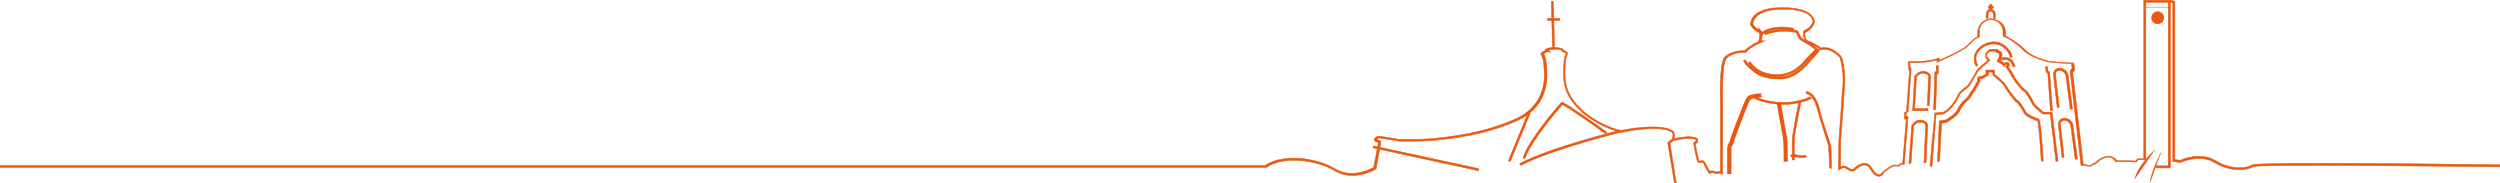 <?xml version="1.0" encoding="UTF-8" standalone="no"?>
<!-- Generator: Adobe Illustrator 19.1.0, SVG Export Plug-In . SVG Version: 6.00 Build 0)  -->
<svg xmlns:rdf="http://www.w3.org/1999/02/22-rdf-syntax-ns#" xmlns="http://www.w3.org/2000/svg" xml:space="preserve" viewBox="0 0 1224.156 89.844" height="100%" width="100%" version="1.1" y="0px" x="0px" xmlns:cc="http://creativecommons.org/ns#" xmlns:dc="http://purl.org/dc/elements/1.1/"><style type="text/css">
	.st0{fill:#E95810;stroke:#E95810;stroke-width:0.25;stroke-miterlimit:10;}
	.st1{fill:#E95810;stroke:#E95810;stroke-miterlimit:10;}
</style><g stroke="#e95810" fill="#e95810" stroke-miterlimit="10" transform="translate(0.125,-21.688)"><polygon class="st0" points="1061.6,102.9,1061.6,22.9,1062.6,22.9,1062.6,103.9,1055.6,103.9,1055.6,102.9" stroke-width="0.25"/><path d="m945.9,103.1-1-0.1,2.4-26,4.4-0.4c4-2.5,6.1-6.6,6.9-8.3l0.1-0.3c0.8-1.6,4.1-4,4.7-4.4,0.2-0.3,1.4-1.9,1.8-2.8,0.3-0.6,1-1.8,1.7-2.9,0.4-0.7,0.8-1.3,0.9-1.6,0.1-0.2,0.4-0.7,5.4-5.1-0.8-0.9-1.2-1.8-1.1-2.7,0.2-1.3,1.5-2.1,1.8-2.3l0.4-0.4h3.8l0.1,0.3s0.1,0.2,0.2,0.4c0.9,0.2,1.5,0.6,1.7,1.3,0.5,1.2-0.3,2.8-0.8,3.6,0.1,0,0.2,0.1,0.3,0.2,0.9,0.5,1.4,0.9,1.7,1.1,0.4-0.4,1-0.8,2-0.3l0.2,0.1,0.1,0.2c0.4,0.7,0.1,1.4-0.3,1.8,0.6,0.9,2.3,3.2,2.8,4.5,0.6,1.5,4.3,6.1,5.5,6.7,1,0.5,2.1,2.5,3.5,5,0.5,0.9,1,1.7,1.2,2.1,0.7,0.8,3.6,3.3,4.2,3.8h4.2l2.9,24-1,0.1-2.8-23.2h-3.7l-0.1-0.1c-0.1-0.1-3.7-3-4.5-4.1-0.3-0.4-0.8-1.2-1.3-2.2-0.9-1.7-2.4-4.2-3.1-4.6-1.6-0.8-5.3-5.7-6-7.2-0.6-1.5-2.9-4.6-2.9-4.6l-0.3-0.4,0.3-0.3s0.5-0.5,0.4-0.8c-0.3-0.1-0.6-0.1-0.9,0.4l-0.5,0.8-0.4-0.8c-0.3-0.2-1.5-1-2-1.2-0.2-0.1-0.4-0.2-0.4-0.3-0.2-0.1-0.3-0.3-0.4-0.3l-0.3-0.3,0.2-0.3c0.4-0.5,1.3-2.1,0.9-3-0.1-0.4-0.5-0.6-1.1-0.7-0.3,0-0.5-0.2-0.7-0.7h-2.7l-0.3,0.2s-1.2,0.6-1.3,1.6c-0.1,0.7,0.3,1.4,1.2,2.2l0.4,0.4-0.4,0.4s-0.1,0.1-0.2,0.1c-4.8,4.2-5.4,5-5.4,5.1-0.2,0.3-0.5,0.9-1,1.6-0.6,1-1.3,2.2-1.6,2.8-0.5,1.1-1.9,3-1.9,3l-0.1,0.1c-1,0.7-3.8,2.8-4.4,4l-0.1,0.3c-0.9,1.8-3,6.1-7.4,8.8l-0.1,0.1-3.8,0.3-2,25.3z" stroke-width="0.25" class="st0"/><path d="m949.6,100.8-1,0,0.9-20,0.4,0c0.9-0.1,2.4-0.3,2.7-0.4,0.5-0.2,4.7-2.8,5.6-4.7,0.9-2.1,2.3-4,4.1-5.5,1.1-0.9,1.5-1.6,2.1-2.6,0.3-0.5,0.6-1,1.1-1.6,1.1-1.6,2.4-4.2,2.8-4.9-0.1-0.3-0.3-0.9,0-1.4,0.4-0.6,1.3-0.6,1.7-0.5,0.5-0.3,1.7-0.9,2.3-1.2v-2h4.2v2c1,0.8,4.8,4,5.4,5.1,0.7,1.4,4.8,7.2,5.7,7.6,1.4,0.7,3.8,4.9,4.3,5.9,0.6,1.3,5,3,6.1,3.3,0.4,0.1,1.2,0.3,2.4,20.6l-1,0.1c-0.4-7-1.2-18.3-1.8-19.7-1.1-0.4-5.7-2.1-6.5-3.7-1-2-3-5-3.8-5.5-1.3-0.6-5.6-7-6.1-8.1-0.4-0.8-3.5-3.5-5.3-5l-0.2-0.1v-1.5h-2.2v1.6l-0.3,0.1s-2.2,1.2-2.7,1.5l-0.1,0.1h-0.2c-0.7-0.1-0.9,0-0.9,0.1-0.1,0.1,0,0.4,0.1,0.6l0.1,0.2-0.1,0.2c-0.1,0.1-1.6,3.4-3,5.3-0.4,0.6-0.8,1.1-1,1.6-0.7,1-1.2,1.8-2.3,2.8-1.6,1.4-2.9,3.1-3.8,5.1-1,2.3-5.5,5-6.1,5.3-0.5,0.2-1.8,0.4-2.6,0.5l-1,18.8z" stroke-width="0.25" class="st0"/><path d="m976.9,30.8h-1v-2.1c0-0.4-0.1-0.8-0.4-1.1s-0.7-0.4-1.2-0.3c-0.9,0.1-0.9,1.7-0.9,1.8v1.5h-1v-1.5c0-0.9,0.3-2.6,1.8-2.8,1-0.1,1.6,0.2,2,0.6,0.5,0.4,0.7,1.1,0.7,1.8v2.1z" stroke-width="0.25" class="st0"/><rect stroke-width="0.25" width="1" y="23.9" x="974.2" height="2.5" class="st0"/><rect stroke-width="0.25" width="2.5" y="24.7" x="973.5" height="1" class="st0"/><polygon class="st0" points="948,56.8,948,53.8,949,53.8,949,57.8,948.3,57.8,947.7,75.4,946.7,75.4,947.3,56.8" stroke-width="0.25"/><polygon class="st0" points="1001.4,54.4,1002.4,54.3,1002.7,56.4,1003.5,56.9,1004.9,75.9,1003.9,75.9,1002.6,57.5,1001.8,57" stroke-width="0.25"/><path d="m943.9,75.9h-7.5l1-16.8c0.1-0.1,1.4-2.5,4.4-2.5,0.2,0,3.3,0.3,3.4,2.6,0,2.1-0.6,13.7-0.6,14.2l-1-0.1c0-0.1,0.6-12.1,0.6-14.2-0.1-1.3-2.4-1.6-2.5-1.6-2.1,0-3.2,1.5-3.4,1.9l-0.9,15.5h6.5v1z" stroke-width="0.25" class="st0"/><path d="m935.6,101.8-1-0.1,1.4-18.5c0.1-0.1,1.4-2.7,4.1-2.7s3.7,1.8,3.7,2.6c0,0.5-0.8,17.5-0.8,18.2h-1c0.3-6.1,0.8-17.8,0.8-18.2,0-0.3-0.5-1.6-2.7-1.6-1.9,0-3,1.6-3.2,2l-1.3,18.3z" stroke-width="0.25" class="st0"/><path d="m1016,99.7-2.2-16.8s-0.8-2.3-3.3-2.3c-0.1,0-2,0.3-1.7,2.4,0.3,2.7,1.8,15.7,1.8,15.7l-1,0.1s-1.5-13-1.8-15.7c-0.3-2.5,1.6-3.4,2.7-3.6,2.7,0,4,2,4.4,3.1l2.2,16.9-1.1,0.2z" stroke-width="0.25" class="st0"/><path d="m1013.6,75.2-2.2-16.8s-0.8-2.3-3.3-2.3c-0.1,0-2,0.3-1.7,2.4,0.3,2.7,1.8,15.7,1.8,15.7l-1,0.1s-1.5-13-1.8-15.7c-0.3-2.5,1.6-3.4,2.7-3.6,2.7,0,4,2,4.4,3.1l2.2,16.9-1.1,0.2z" stroke-width="0.25" class="st0"/><path d="m967.5,54.1c-1.7-3-1.2-6.3,1.3-8.8,2.5-2.6,7.3-4.3,11.2-2.2,2.8,1.5,4.7,3.8,5.2,6.5l-1,0.2c-0.5-2.4-2.2-4.5-4.7-5.8-3.5-1.8-7.8-0.3-10.1,2-2.2,2.2-2.6,5-1.1,7.6l-0.8,0.5z" stroke-width="0.25" class="st0"/><path d="m985.6,54.5c-0.4-1.7-1.2-2.8-2.3-3.3-1.6-0.8-3.4,0-3.4,0l-0.4-0.9c0.1,0,2.2-1,4.3,0,1.4,0.6,2.3,2,2.8,4l-1,0.2z" stroke-width="0.25" class="st0"/><polygon class="st0" points="819.2,90.5,817.6,91.9,820.7,111.3,819.8,111.4,816.5,91.5,818.6,89.8" stroke-width="0.25"/><path d="m744.5,102.7-0.5-0.9c15.4-8.1,49.1-16.3,49.4-16.4l0.2,1c-0.3,0.1-33.8,8.3-49.1,16.3z" stroke-width="0.25" class="st0"/><rect stroke-width="0.25" transform="matrix(0.978,0.211,-0.211,0.978,36.649,-145.033)" width="52.8" y="98.7" x="671.3" height="1" class="st0"/><path d="m746.6,99.3-1-0.3c3.1-9.4,18.1-26.4,18.8-27.1l0.2-0.2,0.3,0.1c2.2,0.6,19.8,13.2,21.8,14.6l-0.6,0.8c-7.4-5.3-18.8-13.3-21.2-14.3-1.8,2.1-15.5,17.8-18.3,26.4z" stroke-width="0.25" class="st0"/><rect stroke-width="0.25" transform="matrix(0.925,0.381,-0.381,0.925,89.549,-276.298)" width="1" y="75.6" x="743.2" height="25.5" class="st0"/><rect stroke-width="0.25" transform="matrix(0.027,1,-1,0.027,773.451,-727.625)" width="23.2" y="33.2" x="749.1" height="1" class="st0"/><rect stroke-width="0.25" width="6.1" y="30.7" x="757.6" height="1" class="st0"/><path d="M1089.5,109.4" stroke-width="0.25" class="st0"/><path d="M823.1,42.4" stroke-width="0.25" class="st0"/><path d="m919.9,108h-0.2c-1.4-0.1-2.8-1.4-4.1-3.7-0.6-1.1-1.4-1.7-2.3-1.8-2.4-0.3-5.1,2.5-5.1,2.5-1.2,1.4-3.8-0.4-4.7-1-0.8-0.5-2.1,0.2-2.6,0.5l-0.8,0.6,0.2-14.9c0-0.2,1.6-20.8,1.7-24.1,1.2-7.6-0.9-15.5-1.2-16.3-3.1-3.2-6.2-4.5-9-3.7-0.3,0.1-0.5,0.1-0.8-0.1-0.9-1.3-5.7-3.5-6.2-3.6h-0.1v-0.1c-2.3-1.4-1.7-5-1.6-5.2v-0.3l0.2-0.1c1.4-0.6,3.2-1.8,4-3.7,0-0.1,0-0.1,0.1-0.1,1.1-2.5-2.9-4.6-3-4.7-2.5-1.2-7.2-2.5-15.2-1.8-0.2,0-0.3,0.1-0.4,0-10.1,1.2-10.6,6.2-10.6,7.1,0.9,1.5,2.1,2.4,3,2.8l-0.4-1,1.8,1.8v0.1c0.5,1.5-0.1,3.5-0.4,4.5h1.9l-2.4,1c-3.7,1.5-6.2,3.7-6.7,4.3v0.3h-0.5-0.2c-5.6,0-8.4,2.2-9,2.9l-0.2,0.3c-1.9,2.3-1.8,16-1.7,21.1v35.5l-0.7-0.4s-0.6-0.3-1.3-0.1l-0.4,0.1c-0.4,0.1-0.5,0.1-0.9,0-0.1,0-0.2-0.1-0.3-0.1-0.3-0.1-0.5-0.2-0.7-0.2-0.2-0.1-0.4-0.1-0.7-0.2-0.4-0.1-0.8,0.3-0.8,0.3l-0.4,0.4-0.4-0.4c0-0.1-1.1-1.3-2.1-3.5-0.5-1.2-0.8-1.6-0.9-1.8-0.4,0-0.7,0-1,0.1-0.5,0.1-1.2,0.3-1.7-0.5-0.5-0.9-1.7-7.5-1.9-8.8l-0.1-0.3,1.3-1.1v-0.5c-2.1-0.9-5.6-0.8-10.7,0.4-0.6,0.1-0.7,0.2-1,0l-0.2-0.2,0.1-0.3c0.7-1.8,0.4-3,0.3-3.3-5.2-4.4-24.8-0.3-25-0.2h-0.1-0.1c-12.5-3.1-26.6-12.8-28-25-0.4-3.3-0.2-6.3,0-9.5l0.1-1.1c0-0.8,0.7-2.5,0.9-3.1-0.2-0.2-1-0.6-1.7-0.8l-0.4-0.1v-0.4-0.2c-3-1-5.8-0.3-6.6,0l1.2,0.9-1.7-0.1c-0.4,0-1.1,0.4-1.7,0.9,0.3,0.7,0.9,2.3,1,2.7,0,0.1,0.8,5.6,0.5,7.2h0.1c0.1,10.3-4.8,18.3-13.9,22.5-11,5.1-23.8,8.3-40.3,9.9-7.8,0.8-18.1,0.5-18.2,0.5s-8-1.3-9.4-1.5c-0.8-0.1-1.3,0.4-1.6,0.7,0.4,0.2,1,0.4,1.6,0.6l0.4,0.1v0.4s-0.1,1-0.1,1.1,0,0.1-1.1,6c-0.5,2.7-1.1,5.7-1.1,5.9v0.3l-0.2,0.1c-0.1,0.1-10.6,6.4-20,0.8-9-5.4-25-7.4-33.5-1.7l-0.1,0.1h-619.9v-1h619.3c8.9-5.9,25-3.9,34.4,1.7,8.2,4.9,17.3,0.1,18.8-0.7,0.1-0.5,0.4-1.9,1.1-5.7,0.5-2.7,1.1-5.7,1.1-5.8,0,0,0-0.4,0.1-0.7-2-0.7-2.1-1-2.1-1.4,0.1-0.6,1.2-1.9,2.8-1.7,1.4,0.2,9,1.4,9.3,1.5,0.1,0,10.2,0.3,18-0.5,16.4-1.6,29.1-4.8,39.9-9.8,8.7-4.1,13.5-11.8,13.4-21.6v-0.3c-0.1-1.3-0.4-6-0.5-6.5-0.2-0.5-1.2-3.1-1.2-3.1l-0.1-0.3,0.3-0.2c0.2-0.2,1.2-1,2-1.2,0-0.2,0.1-0.4,0.1-0.5l0.1-0.2,0.2-0.1c0.2-0.1,3.8-1.5,7.9,0l0.2,0.1c0.1,0.1,0.2,0.3,0.2,0.6,0.8,0.2,2.1,0.8,2.1,1.6v0.1,0.1c-0.2,0.6-0.8,2.3-0.9,2.9l-0.1,1.1c-0.2,3.2-0.4,6.2,0,9.4,1.4,11.6,15,21.1,27.1,24.1,1.8-0.4,20.6-4.1,25.9,0.6l0.1,0.1c0,0.1,0.6,1.3,0.1,3.3,5.3-1.2,9.1-1.3,11.3-0.1l0.2,0.1,0.1,0.2v1.2,0.2l-1.2,1.1c0.6,3.2,1.5,7.7,1.8,8.2,0.1,0.1,0.1,0.2,0.6,0,0.4-0.1,0.8-0.2,1.4-0.1,0.4,0,0.8,0.5,1.7,2.4,0.6,1.3,1.2,2.3,1.6,2.8,0.4-0.2,0.9-0.4,1.4-0.2,0.3,0.1,0.5,0.2,0.7,0.2,0.2,0.1,0.4,0.1,0.7,0.2,0.1,0,0.2,0.1,0.3,0.1h0.1l0.2-0.1,0.5-0.1c0.5-0.1,1-0.1,1.3,0v-34c-0.1-1.9-0.5-18.4,1.8-21.6,0,0,0-0.1,0.1-0.1,0.6-0.9,3.6-3.6,10-3.5,0.9-1,3.5-3.1,6.8-4.4v-0.1c0.2-0.7,0.8-2.8,0.5-4.2-1-0.4-3.1-1.6-4.4-3.8l-0.1-0.1v-0.1c0-1.2,0.3-7,11.5-8.2h0.2,0.2c8.2-0.7,13.1,0.7,15.7,1.9,0.2,0.1,4.9,2.7,3.4,6v0.1c-1,2.1-2.8,3.4-4.3,4.1-0.1,0.7-0.2,3,1.2,3.9,1.1,0.3,5.2,2.2,6.5,3.6,3.2-0.8,6.6,0.5,10,4.1,0.8,1.2,2.6,9.9,1.5,17-0.1,3.3-1.7,23.9-1.7,24.1l-0.1,13c0.8-0.4,2-0.7,2.9-0.1,2.4,1.7,3.2,1.5,3.4,1.2,0.1-0.2,3.1-3.2,6-2.8,1.3,0.2,2.3,0.9,3,2.3,1.1,2,2.3,3.1,3.3,3.2,0.9,0.1,1.6-0.7,1.8-1,0.9-1.2,4.6-3.3,5-3.5l0.3-0.2,0.3,0.2c0.5-0.5,1.3-0.2,1.6-0.1,0.2,0.1,0.6,0,0.9,0l0.8-0.9h1.1l1.8-21.6-0.9-0.1,0.1-3.3,0.9-0.4,1.5-20.1-0.5-0.6-0.1-3.8h0.5c0.1,0,8.2,0.5,14.1-1.5l0.7-0.2v1.1c2.3-1,9.9-4.4,12.5-6.4,1.2-1,2.1-1.8,2.8-2.6,1.1-1.1,1.9-2,3.4-2.5v-1.9s-0.5-5.6,6.1-7h0.2l0.2,0.1c4.3,0.4,6.8,2.8,7.2,6.5v0.1,0.1,1.8c1.2,0.6,6,3,10.4,7.6,0,0,3.8,3.1,11,4.7,6.1,0.8,11.5,0.8,11.5,0.8h0.4l0.5,3.5-1,1.3,5.2,45c0.4,0,1,0,1.6,0.1l0.3,0.1c0.9,0.2,1.6,0.3,2.3-0.2,0.3-0.2,0.5-0.4,0.6-0.5,0.2-0.2,0.5-0.4,0.9-0.3l2.1-1.8c2.3-1.4,4.3-1.8,6-1.3,1.4,0.4,2.3,1.5,2.6,2,1.6-0.1,7.1,0,9.2,0.1l1-1.1h3v-77.6h13.7v0.1l1.5,0.5v77.4l2.6,0.4c1.3-0.6,10.1-4.3,17.6,0.3,7.9,4.8,15.7,3.4,17.4,2,2.1-1.7,101.6-0.4,121.5-0.1v1c-32.6-0.4-118-1.3-120.9-0.1-2.3,1.8-10.8,2.8-18.5-1.9-7.5-4.6-16.7-0.2-16.8-0.2l-0.1,0.1-3.8-0.6v-77.6l-1-0.3h-12.2v77.1h-3.6l-1,1.1h-0.2c-3.4-0.1-9-0.2-9.6-0.1l-0.4,0.1-0.2-0.4s-0.6-1.3-2.2-1.8c-1.4-0.4-3.1,0-5.1,1.2l-2.6,2.2-0.3-0.2c-0.2,0.1-0.4,0.3-0.8,0.6-1,0.7-2,0.5-3,0.3l-0.3-0.1c-1-0.2-1.9-0.1-1.9-0.1h-0.5l-0.1-0.5-5.3-45.8,1-1.3-0.3-2.3c-1.4,0-6.1-0.1-11.3-0.8-7.5-1.7-11.4-4.9-11.5-5-4.8-5.1-10.3-7.5-10.4-7.5l-0.3-0.1v-0.3c-0.1-1.2-0.1-2,0-2.3-0.4-3.3-2.5-5.2-6.3-5.6h-0.1c-5.6,1.3-5.2,5.8-5.2,6v2.7l-0.4,0.1c-1.4,0.4-2.2,1.2-3.3,2.3-0.7,0.7-1.6,1.7-2.9,2.7-3.2,2.5-13.1,6.7-13.5,6.9l-0.7,0.3v-1.2c-5.1,1.6-11.4,1.5-13.2,1.4l0.1,2.4,0.5,0.6-1.5,21.1-0.9,0.4-0.1,1.8,1,0.1-1.9,23.4h-1.6l-0.8,0.8h-0.2c-0.2,0-1,0.2-1.6,0-0.4-0.2-0.5-0.1-0.5-0.1-0.3,0.3-0.6,0.3-0.9,0.2-1.2,0.7-3.9,2.3-4.5,3.1-0.2,0.9-1,1.8-2.3,1.8z" stroke-width="0.25" class="st0"/><circle stroke-width="0.25" d="m 1059.4,30.4 c 0,1.657 -1.343,3 -3,3 -1.657,0 -3,-1.343 -3,-3 0,-1.657 1.343,-3 3,-3 1.657,0 3,1.343 3,3 z" class="st0" cy="30.4" cx="1056.4" r="3"/><line stroke-width="0.25" y2="25.2" class="st0" y1="25.2" x2="1062.3" x1="1050.6"/><path d="m1058.1,96.3s-5.3,10.5-5.3,14.6" stroke-width="0.25" class="st0"/><path d="m1055,95.2s-8,7-9.8,14.2" stroke-width="0.25" class="st0"/><path d="m847.1,106.4h-1v-12c0-1.4,0.6-2.1,0.8-2.6,0.1-0.3,0.4-0.5,0.4-0.7,0-1,3.6-10.1,5.1-14,0.2-0.6,0.5-1.1,0.7-1.7,1.3-3.3,2.2-5.8,3.3-6.4,1.2-0.7,4.9-1.1,5.4-1.1l0.1,1c-1.1,0.1-4.1,0.5-4.9,1s-1.8,3.1-2.9,5.9c-0.2,0.5-0.4,1.1-0.7,1.7-2.9,7.4-4.9,13-4.9,13.6,0,0.4-0.4,0.8-0.6,1.2-0.2,0.5-0.7,1.1-0.7,2.2v11.9z" class="st1"/><path d="m896.6,104.2-0.9-0.3c0.2-0.6-0.2-5.8-0.3-8.1-0.1-1.2-0.1-2-0.1-2.3,0-0.4-0.8-2.8-1.6-5.3-1.2-3.9-2.9-9.1-4.1-13.5-1.9-7.2-5.3-7.2-5.3-7.2v-1c0.2,0,4.2,0,6.3,7.9,1.1,4.4,2.8,9.6,4.1,13.5,1.2,3.8,1.7,5.2,1.7,5.6,0,0.2,0.1,1.2,0.1,2.2,0.1,5,0.3,7.8,0.1,8.5z" stroke-width="0.25" class="st0"/><path d="M873.2,72.8c-8.2,0-14.2-2.8-14.2-2.8l0.4-0.9c0.1,0.1,13.1,6.2,27,0l0.4,0.9c-4.7,2.1-9.4,2.8-13.6,2.8z" stroke-width="0.25" class="st0"/><path d="m874.8,100.4h-1c0-3-0.1-10-0.4-11.4-0.4-1.8-2.9-15.9-3-16.5l1-0.2c0,0.1,2.6,14.7,3,16.5s0.4,11.6,0.4,11.6z" class="st1"/><path d="m877.5,100c0-0.1-0.1-7.1,0-10.1s3.1-17.8,3.2-18.4l1,0.2c0,0.2-3.1,15.3-3.2,18.2-0.1,3,0,10,0,10.1h-1z" stroke-width="0.25" class="st0"/><path d="m862.4,39.1-0.8-0.6c0.2-0.2,4.5-5.4,16.7-2.9l-0.2,1c-11.6-2.4-15.7,2.5-15.7,2.5z" stroke-width="0.25" class="st0"/><path d="m869.8,59.2h-0.8c-9.6-0.4-12.9-6.6-13-6.8l0.9-0.5c0,0.1,3.1,5.9,12.2,6.3,5.9,0.3,10.9-2.2,15-7.5l0.1-0.1c0.9-1.2,3.6-3.6,4.6-4.6l-1-0.8-0.1-0.1c-0.2-0.4-2.5-1.7-3.7-2.4-0.9-0.5-1.6-0.9-2.1-1.2-1.2-0.8-2.2-3.1-2.5-3.9-8.3-1.9-15,1.1-15.1,1.1l-0.4-0.9c0.3-0.1,7.2-3.2,16-1.1l0.3,0.1,0.1,0.3c0.3,0.8,1.2,3,2.2,3.6,0.4,0.3,1.2,0.7,2,1.2,2.2,1.3,3.7,2.1,4.1,2.8l1.8,1.4-0.4,0.4s-3.9,3.5-5,4.8l-0.1,0.1c-5.1,6.3-10.9,7.8-15.1,7.8z" stroke-width="0.25" class="st0"/><path d="m871.2,60.4c-7.5,0-11-2.5-11.2-2.6-0.6-0.4-5.7-4-6.4-6.5l1-0.3c0.5,1.8,4.5,4.9,6,5.9,0,0,3.7,2.6,11.4,2.4,6.2-0.1,11.2-5.4,13.7-8.5,0.1-0.1,0.2-0.2,0.2-0.2,0.4-0.5,4.2-4.7,4.2-4.7l0.7,0.7s-3.8,4.2-4.2,4.7c0,0-0.1,0.1-0.2,0.2-2.6,3.2-7.8,8.7-14.4,8.9-0.3-0.1-0.6,0-0.8,0z" stroke-width="0.25" class="st0"/><path d="m882.5,98.9c-0.5,0-1.2-0.1-2-0.2-2.7-0.5-3.3-0.1-3.3-0.1l-0.6-0.8c0.2-0.2,1.1-0.7,4.1-0.1,2.5,0.4,3,0,3,0l0.9,0.5c-0.2,0.2-0.6,0.7-2.1,0.7z" stroke-width="0.25" class="st0"/></g></svg>
